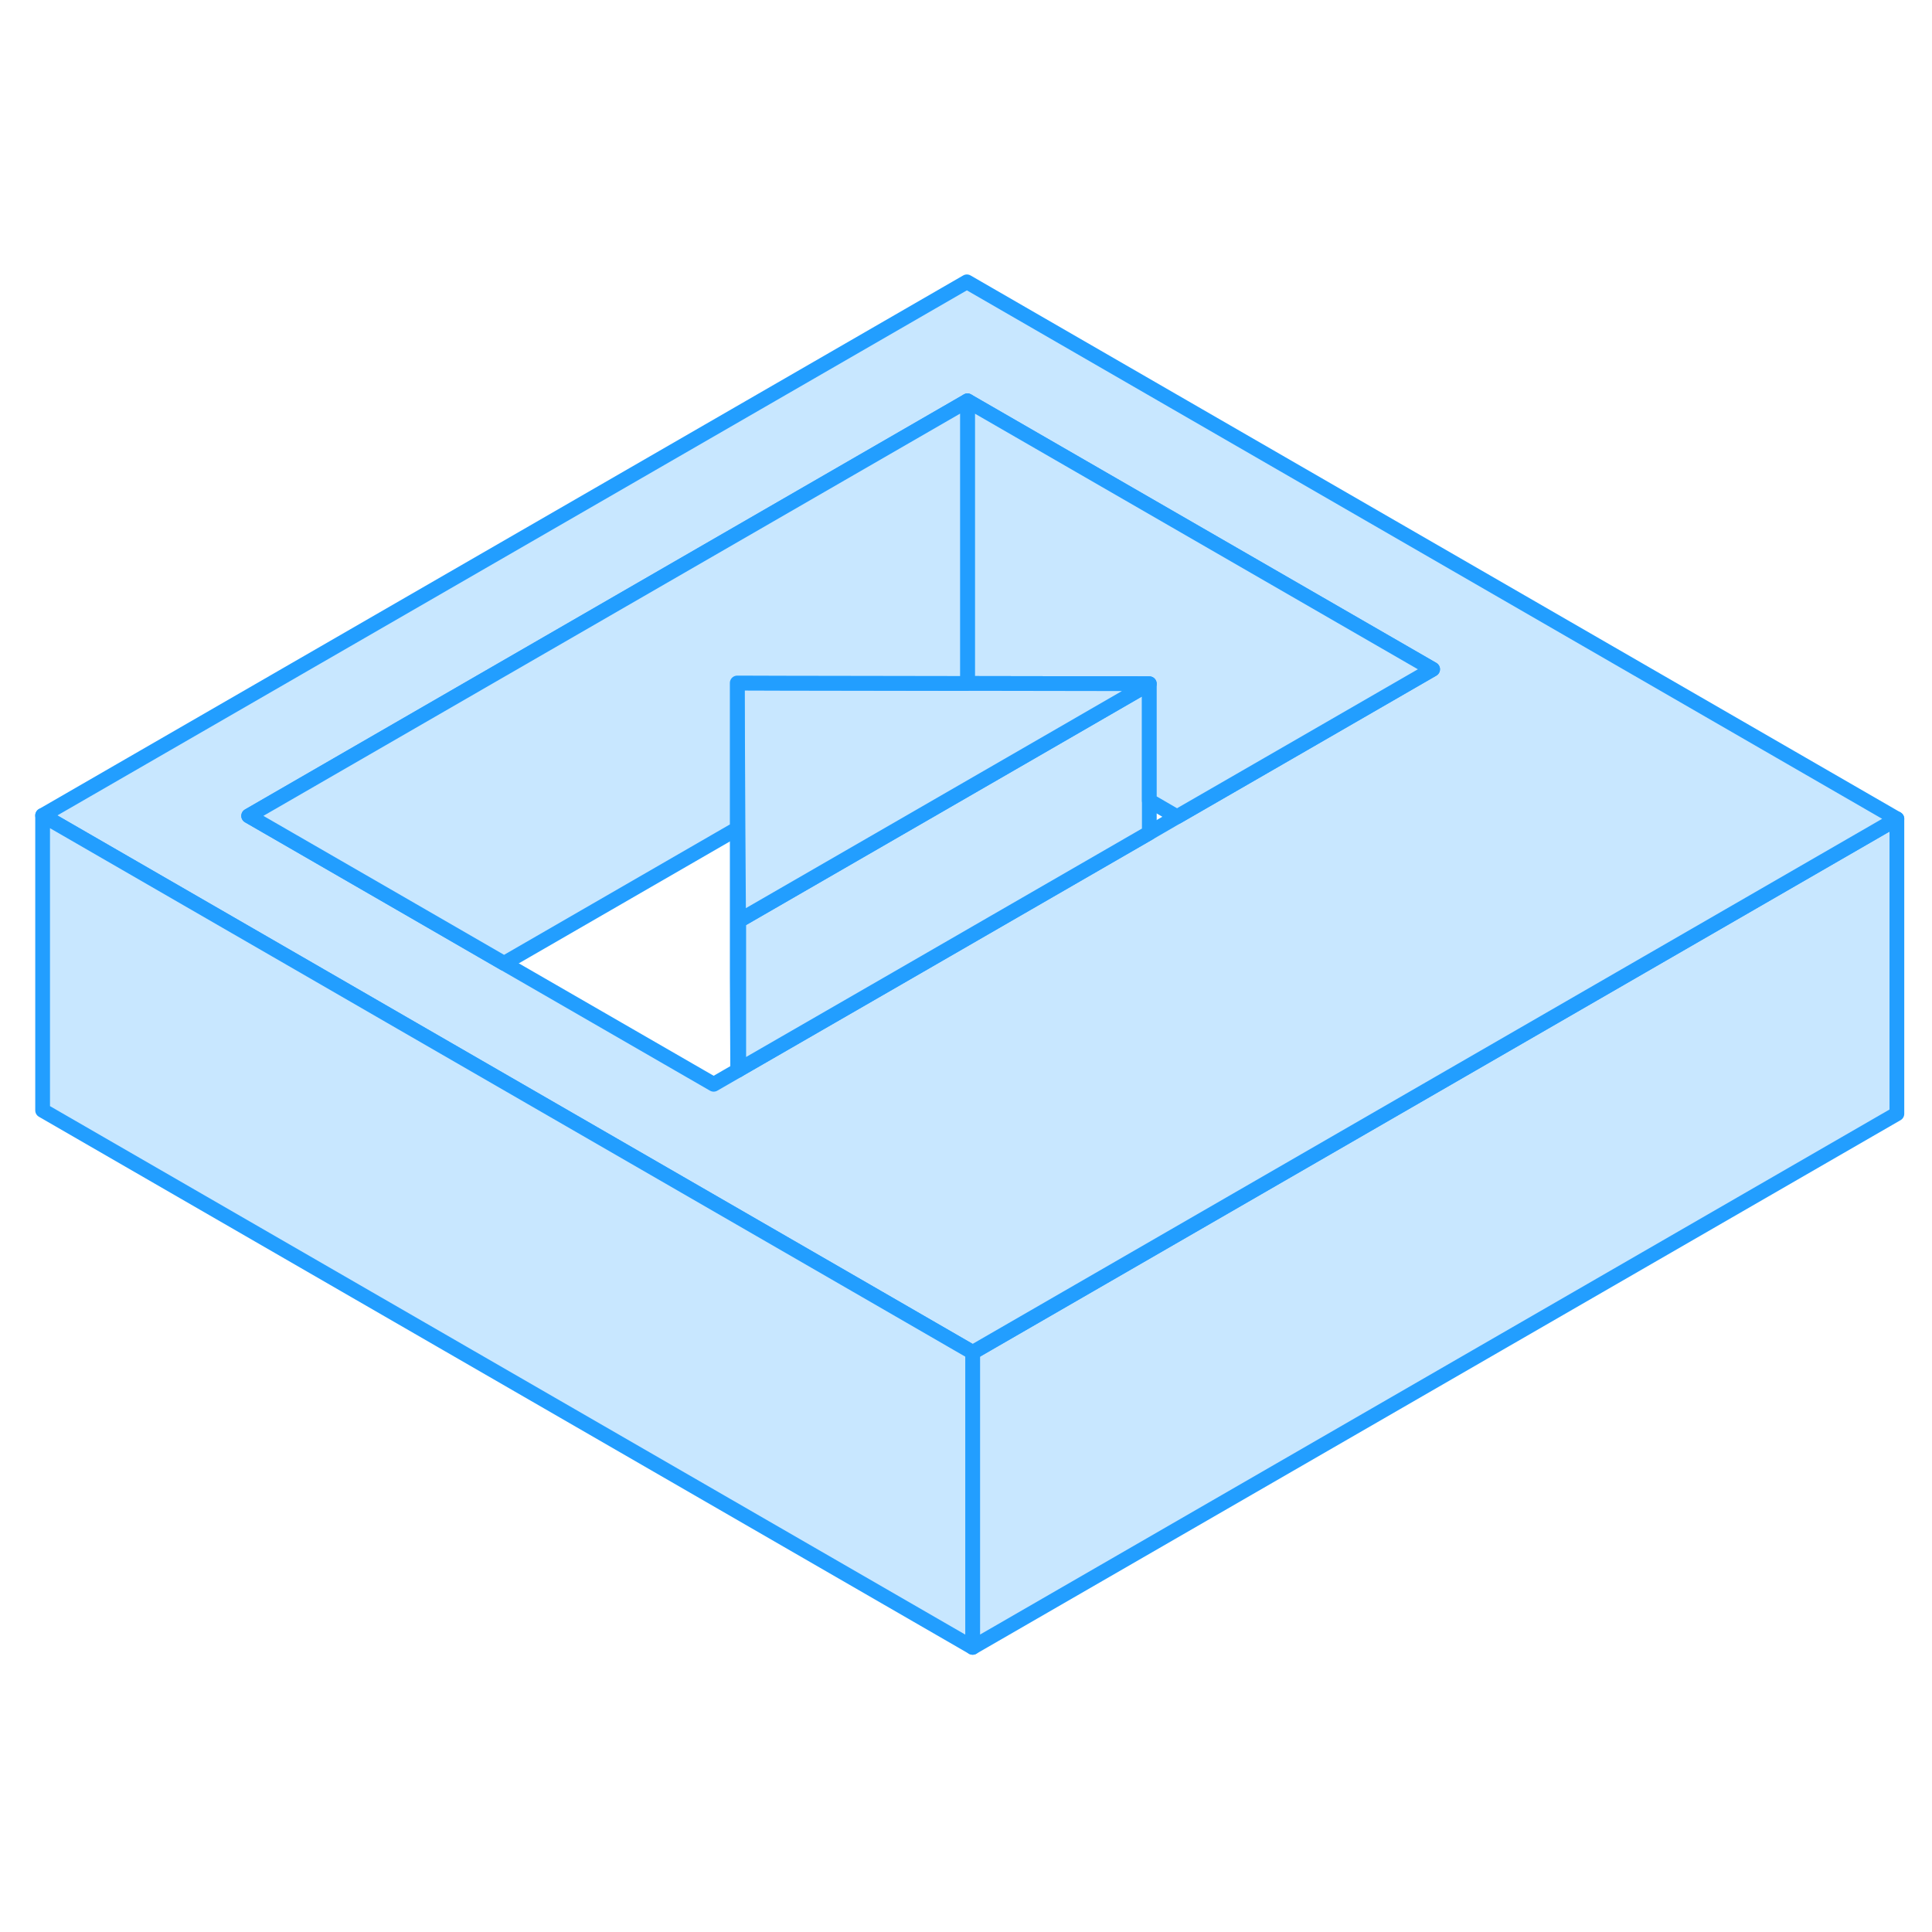 <svg width="48" height="48" viewBox="0 0 131 97" fill="#c8e7ff" xmlns="http://www.w3.org/2000/svg" stroke-width="1px" stroke-linecap="round" stroke-linejoin="round"><path d="M128.619 38.52V58.52L65.949 94.7V74.7L111.299 48.52L128.619 38.52Z" stroke="#229EFF" stroke-linejoin="round"/><path d="M65.56 2.11L2.89 38.29L20.21 48.29L27.22 52.34L58.75 70.54L65.95 74.7L111.3 48.52L128.62 38.52L65.56 2.11ZM86.78 34.36L79.81 38.38L77.93 39.47L60.85 49.33L50.08 55.54L50.02 55.58L48.39 56.52L34.18 48.32L27.17 44.27L16.86 38.32L65.6 10.18L97.14 28.38L86.78 34.36Z" stroke="#229EFF" stroke-linejoin="round"/><path d="M77.93 29.36V39.47L60.85 49.33L50.08 55.54V45.44L71.06 33.33L77.93 29.36Z" stroke="#229EFF" stroke-linejoin="round"/><path d="M97.14 28.38L86.78 34.36L79.81 38.38L77.93 37.29V29.36L65.6 29.34V10.18L97.14 28.38Z" stroke="#229EFF" stroke-linejoin="round"/><path d="M50.08 45.44V55.54L50.02 55.58L49.99 49.31V31.1L50 31.09L50.04 39.16L50.08 45.44Z" stroke="#229EFF" stroke-linejoin="round"/><path d="M77.93 29.36L71.06 33.33L50.08 45.44L50.04 39.16L50 31.09L49.99 29.31L53.08 29.32L65.6 29.34L77.93 29.36Z" stroke="#229EFF" stroke-linejoin="round"/><path d="M65.599 10.18V29.34L53.08 29.32L49.989 29.31V39.19L34.179 48.32L27.169 44.27L16.859 38.32L65.599 10.18Z" stroke="#229EFF" stroke-linejoin="round"/><path d="M65.95 74.7V94.7L2.89 58.29V38.29L20.21 48.29L27.22 52.34L58.75 70.54L65.95 74.7Z" stroke="#229EFF" stroke-linejoin="round"/></svg>
